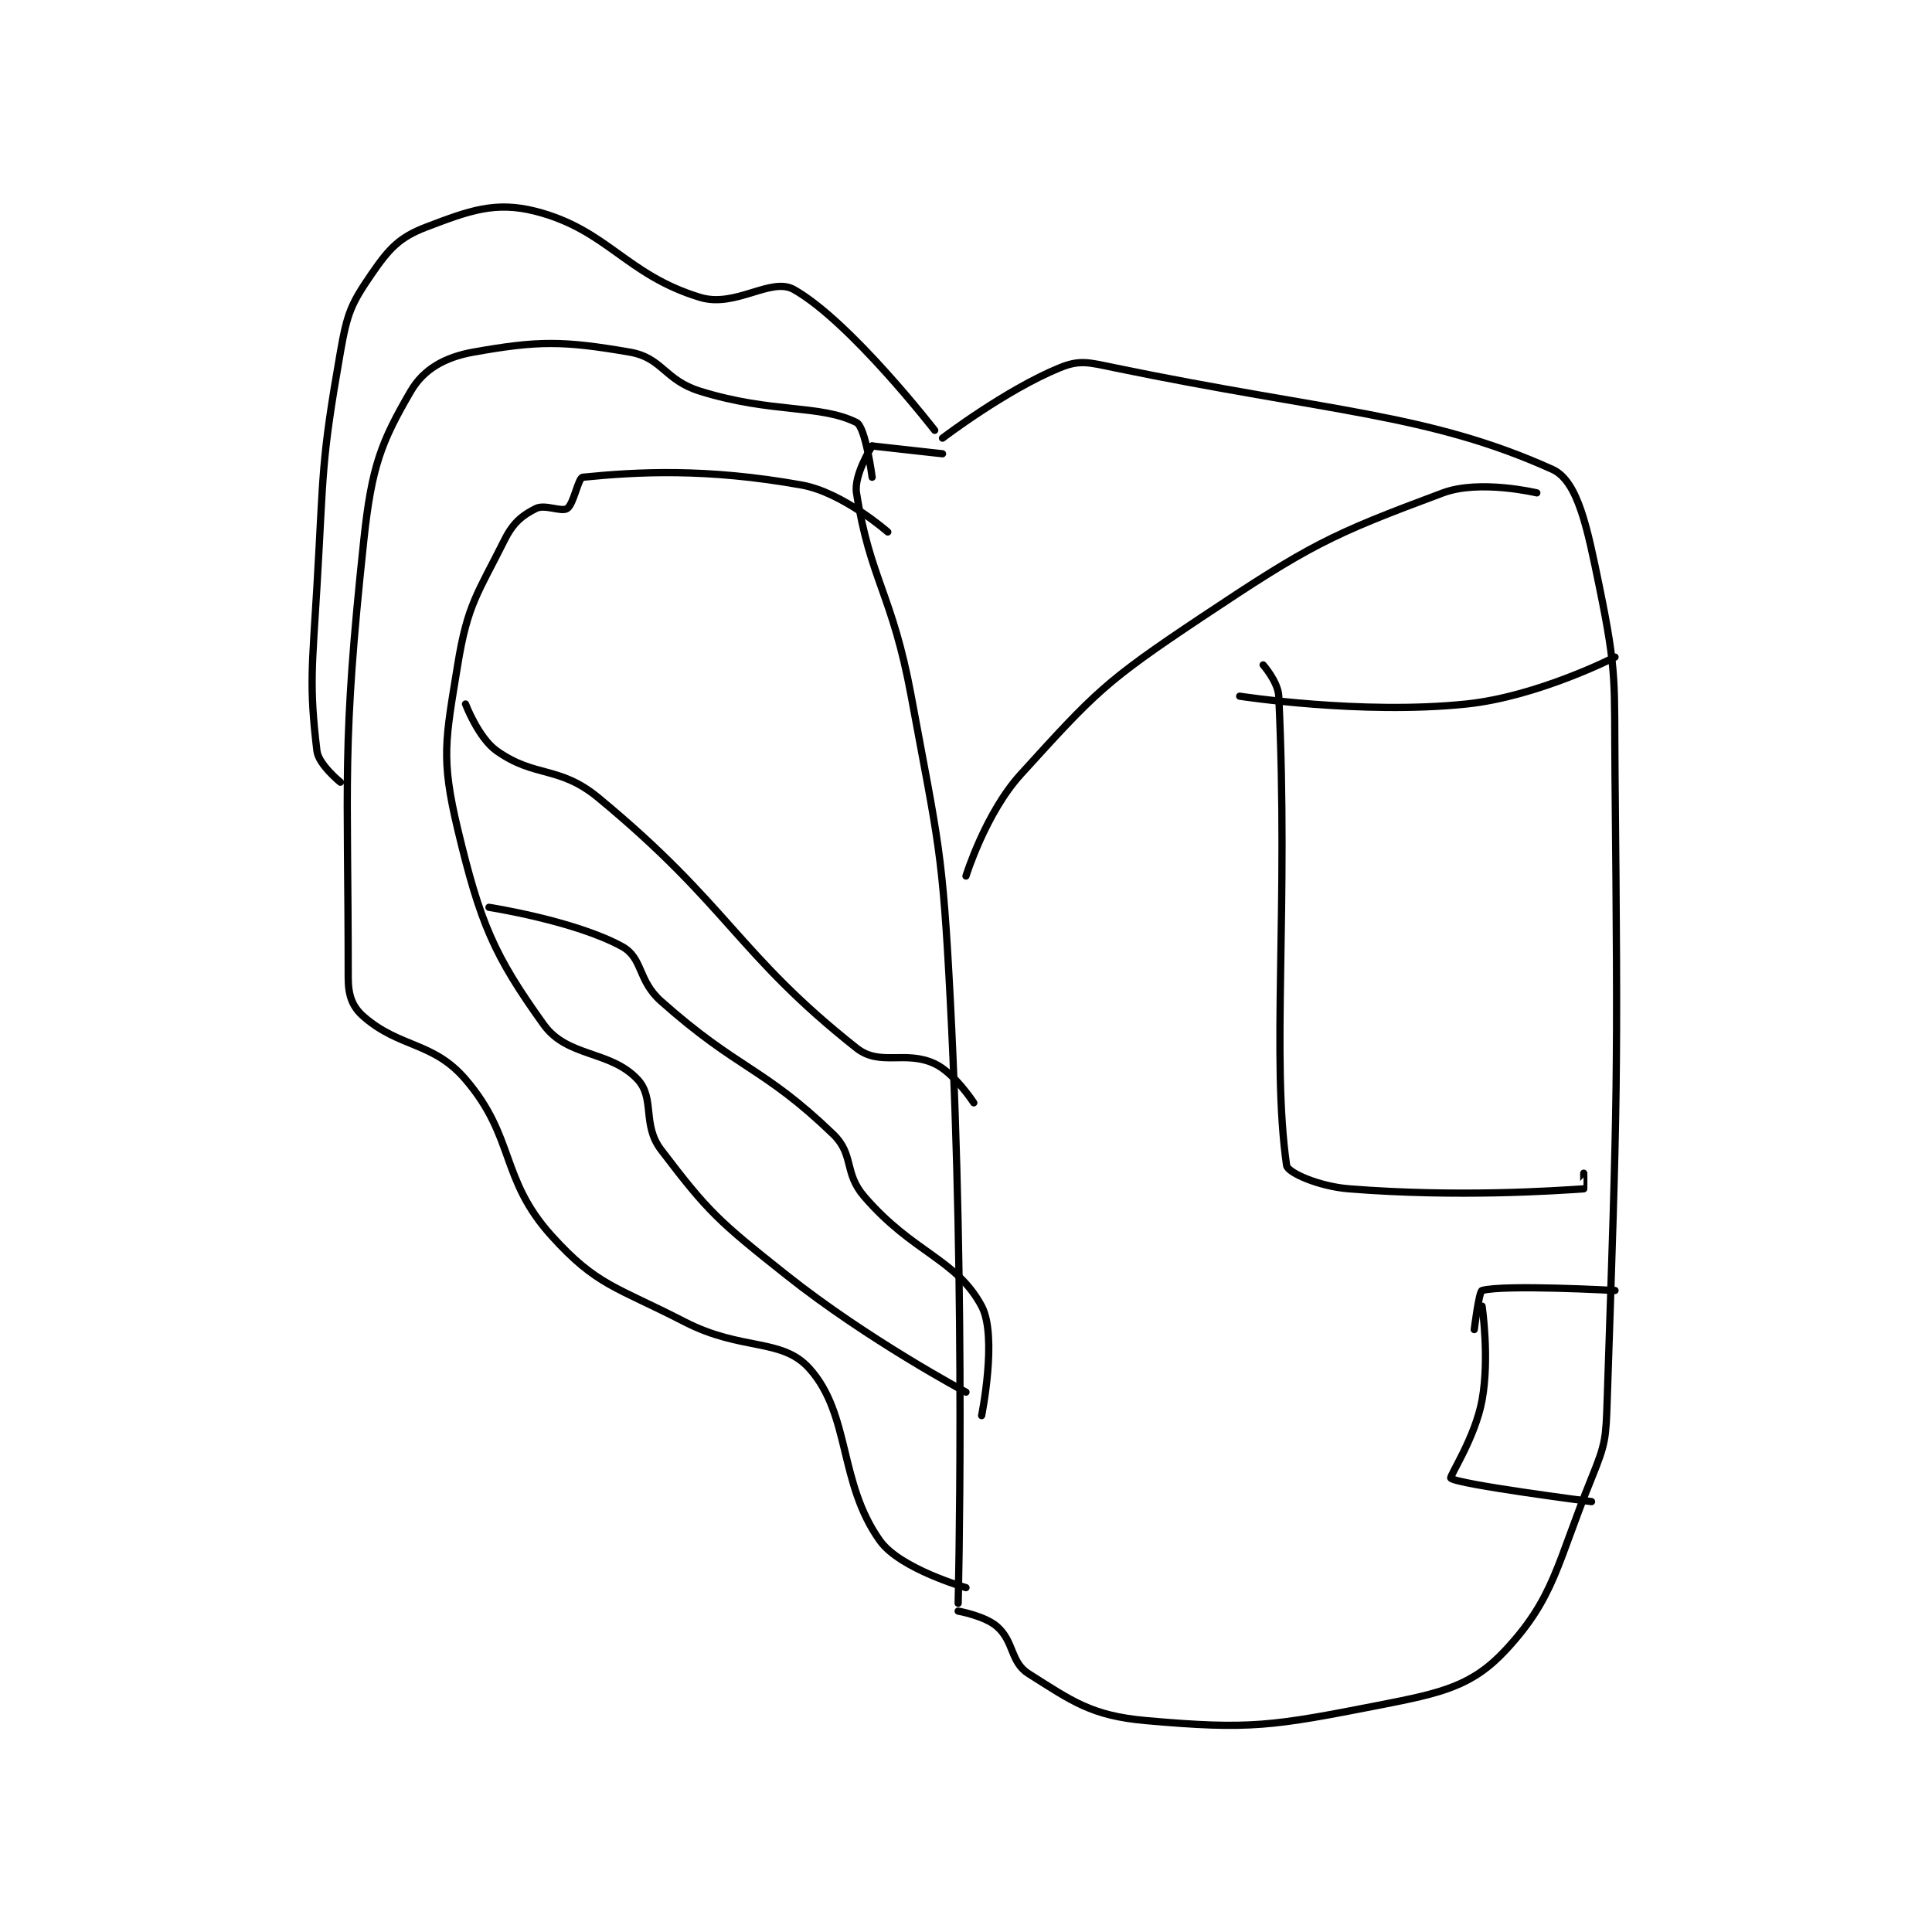 <?xml version="1.0" encoding="utf-8"?>
<!DOCTYPE svg PUBLIC "-//W3C//DTD SVG 1.1//EN" "http://www.w3.org/Graphics/SVG/1.1/DTD/svg11.dtd">
<svg viewBox="0 0 800 800" preserveAspectRatio="xMinYMin meet" xmlns="http://www.w3.org/2000/svg" version="1.1">
<g fill="none" stroke="black" stroke-linecap="round" stroke-linejoin="round" stroke-width="0.926">
<g transform="translate(131.235,87.52) scale(3.238) translate(-228,-111.133)">
<path id="0" d="M308 140.133 C308 140.133 316.098 133.957 323 131.133 C325.586 130.075 326.729 130.458 330 131.133 C357.419 136.791 370.131 136.967 386 144.133 C389.276 145.613 390.472 151.684 392 159.133 C394.298 170.337 393.885 171.18 394 183.133 C394.383 222.942 394.31 223.839 393 263.133 C392.835 268.076 392.819 268.655 391 273.133 C386.546 284.096 386.284 288.384 380 295.133 C375.732 299.717 371.877 300.592 364 302.133 C350.218 304.83 347.376 305.322 334 304.133 C327.033 303.514 324.586 301.661 319 298.133 C316.684 296.671 317.168 294.061 315 292.133 C313.425 290.734 310 290.133 310 290.133 "/>
<path id="1" d="M310 289.133 C310 289.133 310.974 250.305 309 212.133 C307.994 192.684 307.531 192.261 304 173.133 C301.586 160.058 298.737 158.251 297 147.133 C296.635 144.799 299 141.133 299 141.133 "/>
<path id="2" d="M394 168.133 C394 168.133 384.158 173.179 375 174.133 C361.515 175.538 346 173.133 346 173.133 "/>
<path id="3" d="M349 169.133 C349 169.133 350.913 171.287 351 173.133 C352.27 200.22 350.034 219.372 352 233.133 C352.135 234.081 356.163 235.831 360 236.133 C373.973 237.237 386.267 236.382 390 236.133 C390.017 236.132 390 234.133 390 234.133 "/>
<path id="4" d="M299 145.133 C299 145.133 298.169 138.718 297 138.133 C292.324 135.795 286.232 136.999 277 134.133 C272.414 132.71 272.205 129.858 268 129.133 C259.472 127.663 256.274 127.656 248 129.133 C244.321 129.79 241.63 131.338 240 134.133 C236.205 140.639 234.999 143.773 234 153.133 C231.142 179.925 232 183.473 232 209.133 C232 211.424 232.53 212.86 234 214.133 C238.625 218.142 242.867 217.311 247 222.133 C253.354 229.546 251.417 234.845 258 242.133 C263.796 248.55 266.25 248.625 275 253.133 C282.37 256.93 287.447 255.154 291 259.133 C296.261 265.026 294.701 273.715 300 281.133 C302.583 284.749 311 287.133 311 287.133 "/>
<path id="5" d="M301 152.133 C301 152.133 295.249 147.075 290 146.133 C277.753 143.935 268.914 144.442 262 145.133 C261.405 145.193 260.846 148.569 260 149.133 C259.275 149.617 257.166 148.55 256 149.133 C254.251 150.008 253.095 150.944 252 153.133 C248.533 160.067 247.257 161.382 246 169.133 C244.445 178.723 243.822 181.025 246 190.133 C248.866 202.118 250.62 206.257 257 215.133 C260.029 219.348 265.51 218.41 269 222.133 C271.259 224.543 269.562 227.926 272 231.133 C278.086 239.141 279.388 240.288 288 247.133 C298.472 255.458 311 262.133 311 262.133 "/>
<path id="6" d="M307 139.133 C307 139.133 296.228 125.23 289 121.133 C286.069 119.473 281.555 123.514 277 122.133 C267.525 119.262 265.166 113.49 256 111.133 C250.812 109.799 247.477 111.047 242 113.133 C238.555 114.446 237.245 115.868 235 119.133 C232.353 122.984 231.873 124.144 231 129.133 C228.509 143.368 228.88 144.172 228 159.133 C227.387 169.545 226.994 171.749 228 180.133 C228.209 181.874 231 184.133 231 184.133 "/>
<path id="7" d="M250 200.133 C250 200.133 260.93 201.822 267 205.133 C269.714 206.613 268.997 209.464 272 212.133 C281.93 220.959 285.002 220.481 294 229.133 C296.744 231.772 295.342 234.056 298 237.133 C304.255 244.376 309.755 245.076 313 251.133 C315.062 254.982 313 265.133 313 265.133 "/>
<path id="8" d="M247 174.133 C247 174.133 248.643 178.469 251 180.133 C255.934 183.616 258.961 181.97 264 186.133 C280.68 199.913 281.81 206.123 297 218.133 C300.017 220.519 303.233 218.375 307 220.133 C309.526 221.312 312 225.133 312 225.133 "/>
<path id="9" d="M299 141.133 L308 142.133 "/>
<path id="10" d="M384 147.133 C384 147.133 376.7 145.385 372 147.133 C357.528 152.518 355.015 153.79 341 163.133 C328.779 171.281 327.535 172.645 318 183.133 C313.487 188.098 311 196.133 311 196.133 "/>
<path id="11" d="M376 254.133 C376 254.133 376.603 249.244 377 249.133 C379.822 248.349 394 249.133 394 249.133 "/>
<path id="12" d="M377 251.133 C377 251.133 377.982 257.733 377 263.133 C376.122 267.961 372.781 272.93 373 273.133 C373.863 273.934 391 276.133 391 276.133 "/>
</g>
</g>
</svg>
